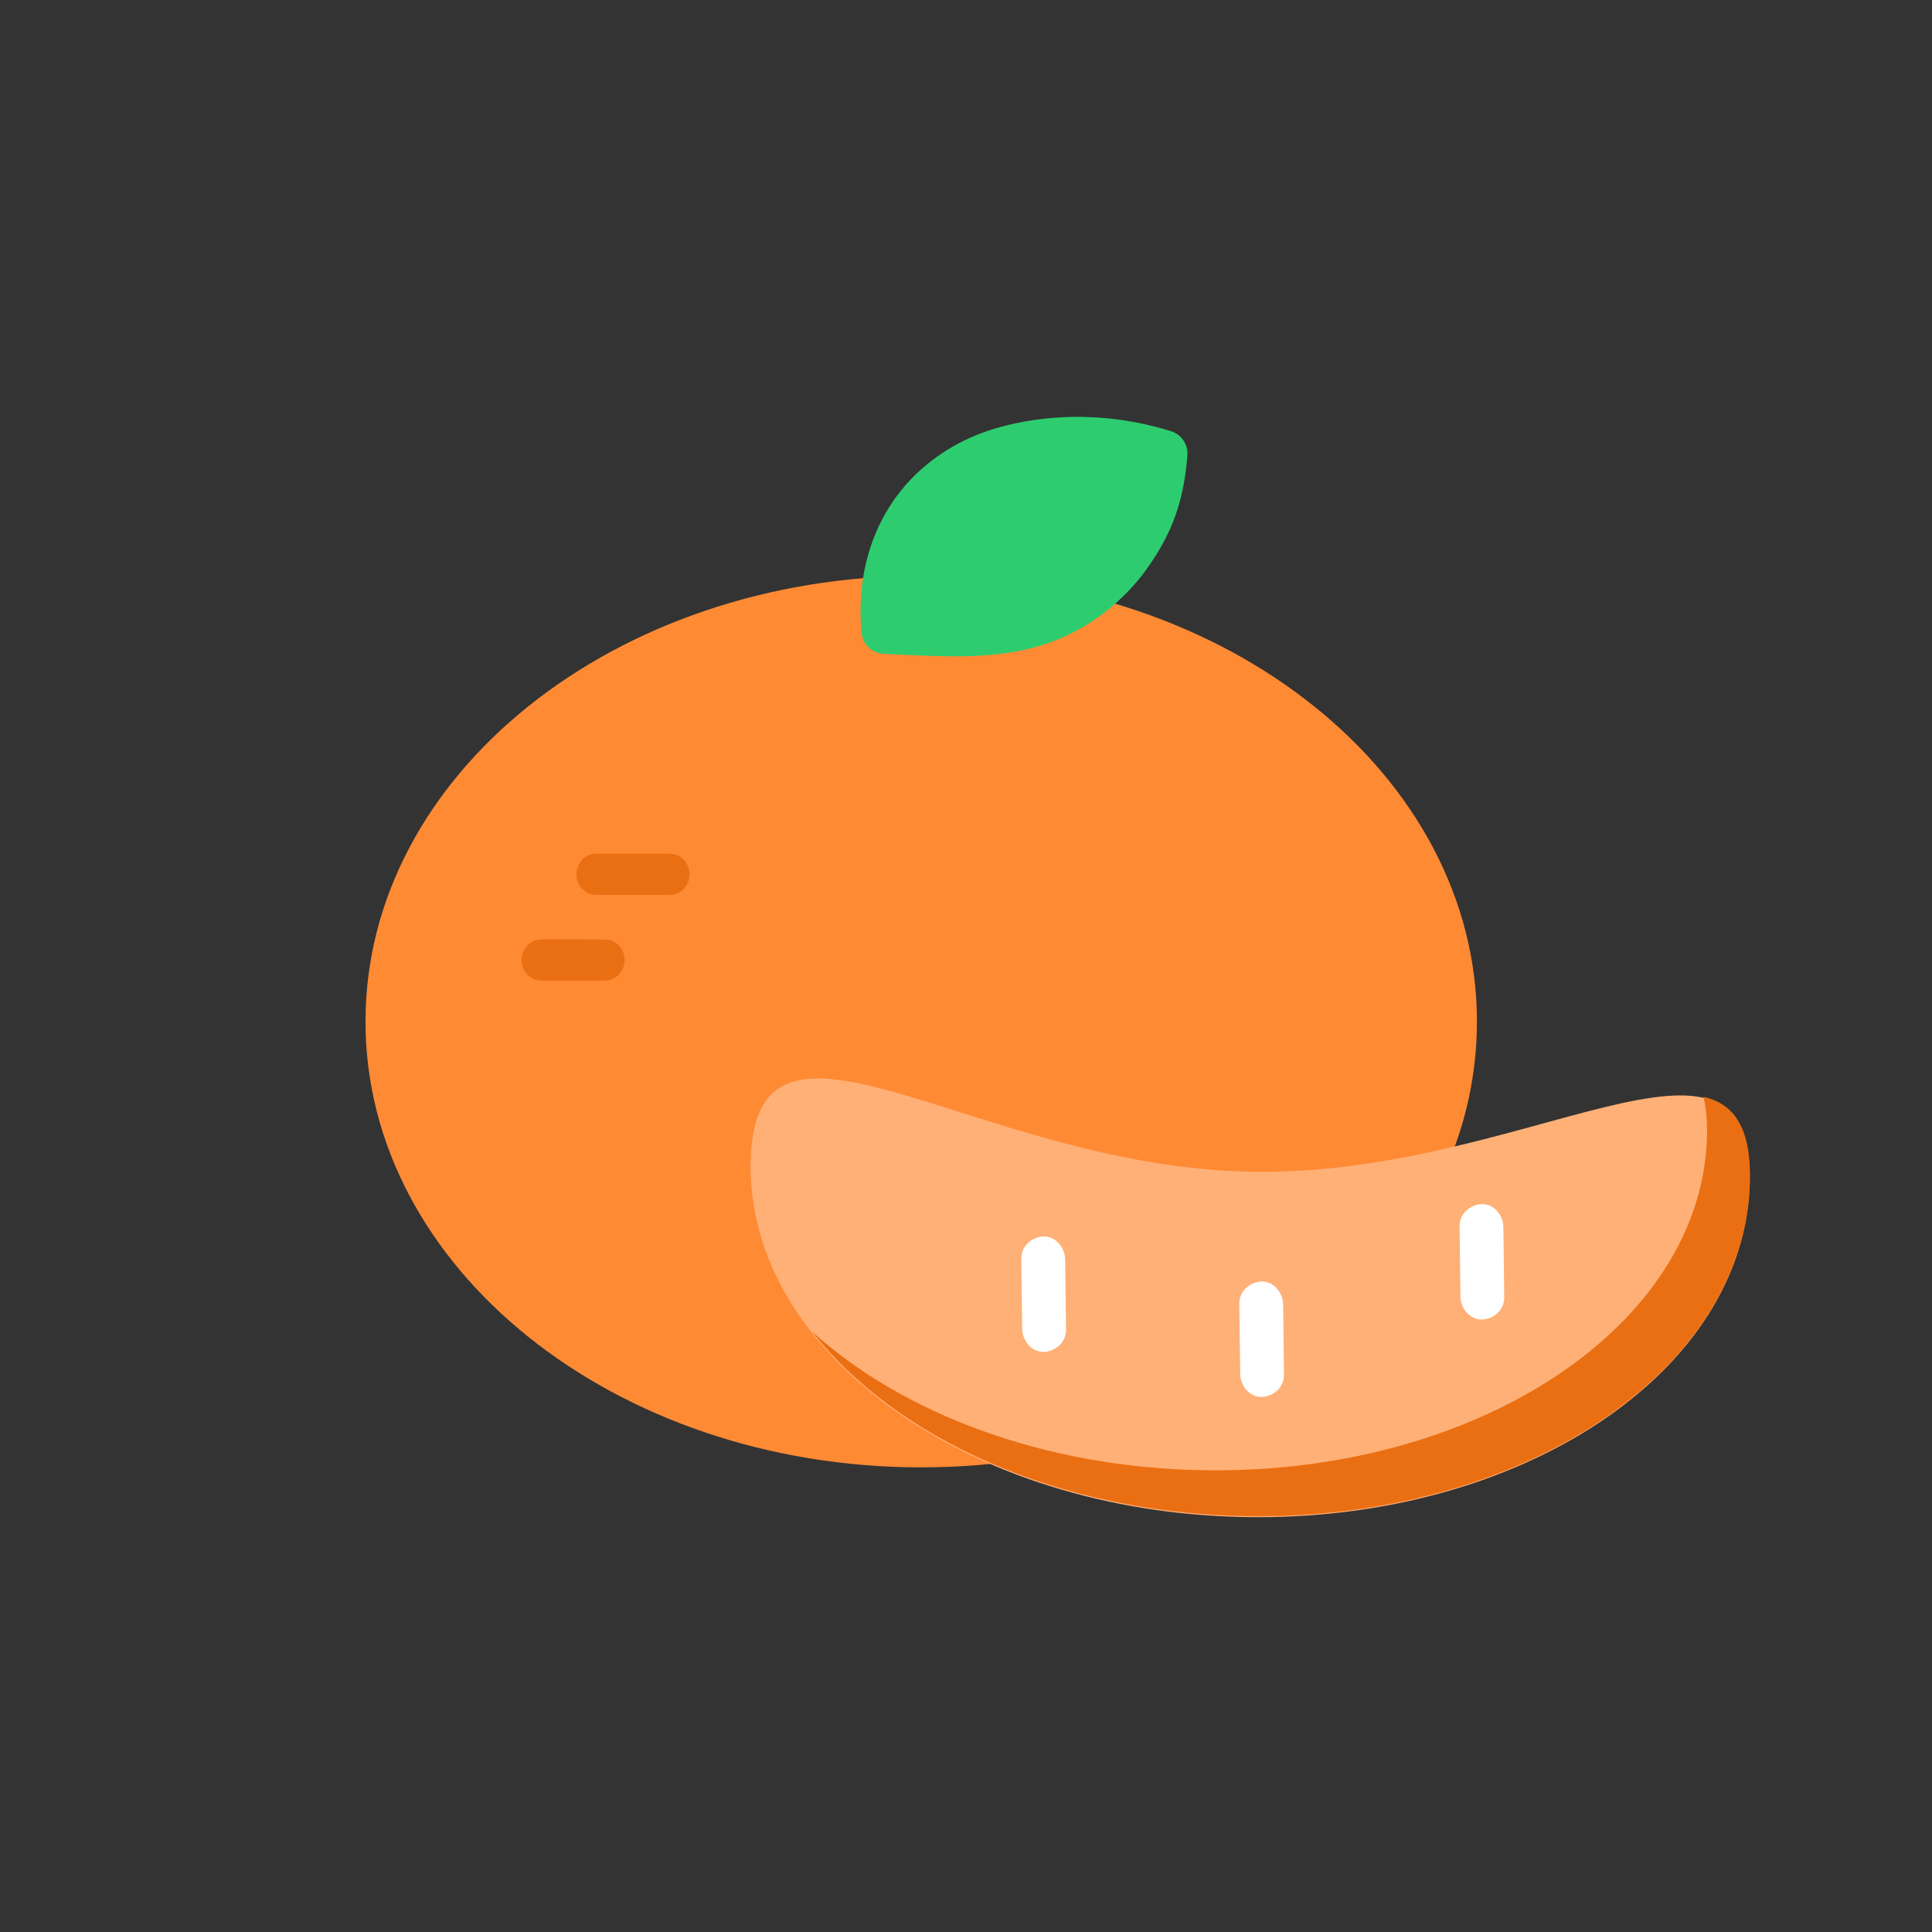 <svg width="65" height="65" viewBox="0 0 65 65" fill="none" xmlns="http://www.w3.org/2000/svg">
<rect x="0" y="0" width="65" height="65" fill="#333333" stroke="none"/>
<path d="M26.866 33.762C26.866 33.762 26.854 33.78 26.848 33.792H26.842C26.842 33.792 26.86 33.774 26.866 33.762Z" fill="#64737A"/>
<path d="M36.248 31.135C36.092 31.135 35.937 31.141 35.781 31.147C35.768 31.147 35.75 31.147 35.737 31.154C35.7 31.154 35.663 31.154 35.631 31.16C35.569 31.16 35.507 31.166 35.444 31.172C35.419 31.179 35.401 31.179 35.376 31.185C35.6 31.166 35.825 31.147 36.049 31.147C36.497 31.135 36.94 31.154 37.388 31.204C37.008 31.154 36.628 31.135 36.248 31.135ZM31.975 32.083C32.249 31.957 32.529 31.851 32.809 31.744C32.529 31.838 32.249 31.957 31.975 32.083Z" fill="#64737A"/>
<path d="M26.842 33.793C26.805 33.837 26.767 33.887 26.736 33.931C26.767 33.887 26.805 33.837 26.849 33.793C26.849 33.781 26.861 33.774 26.867 33.762C26.867 33.774 26.849 33.781 26.842 33.793Z" fill="#64737A"/>
<g clip-path="url(#clip0_1280_40140)">
<path d="M30.993 49.368C41.319 49.368 49.69 42.653 49.69 34.37C49.69 26.086 41.319 19.371 30.993 19.371C20.668 19.371 12.297 26.086 12.297 34.37C12.297 42.653 20.668 49.368 30.993 49.368Z" fill="#FF8A34"/>
<path d="M21.017 32.3C21.017 32.489 20.941 32.664 20.821 32.788C20.701 32.912 20.53 32.99 20.347 32.99L18.218 32.99C17.845 32.99 17.545 32.681 17.545 32.296C17.545 31.919 17.845 31.609 18.215 31.606L20.347 31.609C20.716 31.606 21.017 31.915 21.017 32.3Z" fill="#EA6F13"/>
<path d="M23.203 29.414C23.203 29.603 23.127 29.779 23.007 29.903C22.887 30.026 22.716 30.105 22.533 30.105L20.063 30.105C19.69 30.105 19.393 29.799 19.393 29.414C19.393 29.03 19.693 28.72 20.063 28.723L22.533 28.723C22.899 28.723 23.2 29.033 23.203 29.414Z" fill="#EA6F13"/>
</g>
<path d="M28.992 21.321C29.034 21.698 29.369 21.991 29.756 22.002C31.527 22.075 32.878 22.18 34.344 21.887C36.408 21.478 37.906 20.19 38.754 18.891C39.404 17.906 39.823 16.932 39.948 15.319C39.98 14.952 39.739 14.607 39.383 14.502C36.523 13.622 34.208 14.167 33.213 14.502C32.113 14.879 31.16 15.518 30.437 16.356C29.306 17.676 28.803 19.436 28.992 21.311V21.321Z" fill="#2DCD6F"/>
<g clip-path="url(#clip1_1280_40140)">
<path d="M58.866 39.752C58.746 46.169 51.125 51.221 41.844 51.039C32.563 50.856 25.136 45.507 25.255 39.091C25.375 32.674 32.779 39.239 42.06 39.421C51.342 39.604 58.986 33.336 58.866 39.752Z" fill="#FFB076"/>
<path d="M57.313 36.902C57.395 37.258 57.439 37.675 57.43 38.176C57.31 44.593 49.689 49.646 40.408 49.463C35.071 49.358 30.351 47.542 27.322 44.8C30.139 48.389 35.57 50.883 41.854 51.006C51.136 51.189 58.757 46.136 58.876 39.719C58.909 37.94 58.343 37.138 57.313 36.902H57.313Z" fill="#EA6F13"/>
<path d="M34.361 42.342C34.371 43.132 34.382 43.921 34.391 44.71C34.396 45.106 34.707 45.492 35.114 45.482C35.503 45.471 35.87 45.163 35.865 44.739C35.855 43.95 35.845 43.16 35.835 42.371C35.83 41.975 35.519 41.589 35.112 41.6C34.723 41.61 34.356 41.918 34.361 42.342Z" fill="white"/>
<path d="M41.695 43.858C41.706 44.647 41.715 45.437 41.725 46.226C41.73 46.621 42.041 47.008 42.448 46.997C42.837 46.987 43.204 46.679 43.199 46.255C43.189 45.466 43.179 44.676 43.169 43.887C43.164 43.491 42.853 43.105 42.446 43.115C42.057 43.126 41.69 43.434 41.695 43.858Z" fill="white"/>
<path d="M49.105 41.254C49.115 42.044 49.126 42.833 49.136 43.622C49.14 44.018 49.451 44.405 49.858 44.394C50.247 44.384 50.614 44.075 50.609 43.651C50.599 42.862 50.589 42.073 50.579 41.283C50.574 40.888 50.264 40.501 49.856 40.512C49.468 40.522 49.1 40.83 49.105 41.254Z" fill="white"/>
</g>
<defs>
<clipPath id="clip0_1280_40140">
<rect width="37.722" height="30.341" fill="white" transform="translate(12.133 19.205)"/>
</clipPath>
<clipPath id="clip1_1280_40140">
<rect width="33.622" height="14.76" fill="white" transform="translate(25.254 36.283)"/>
</clipPath>
</defs>
</svg>
